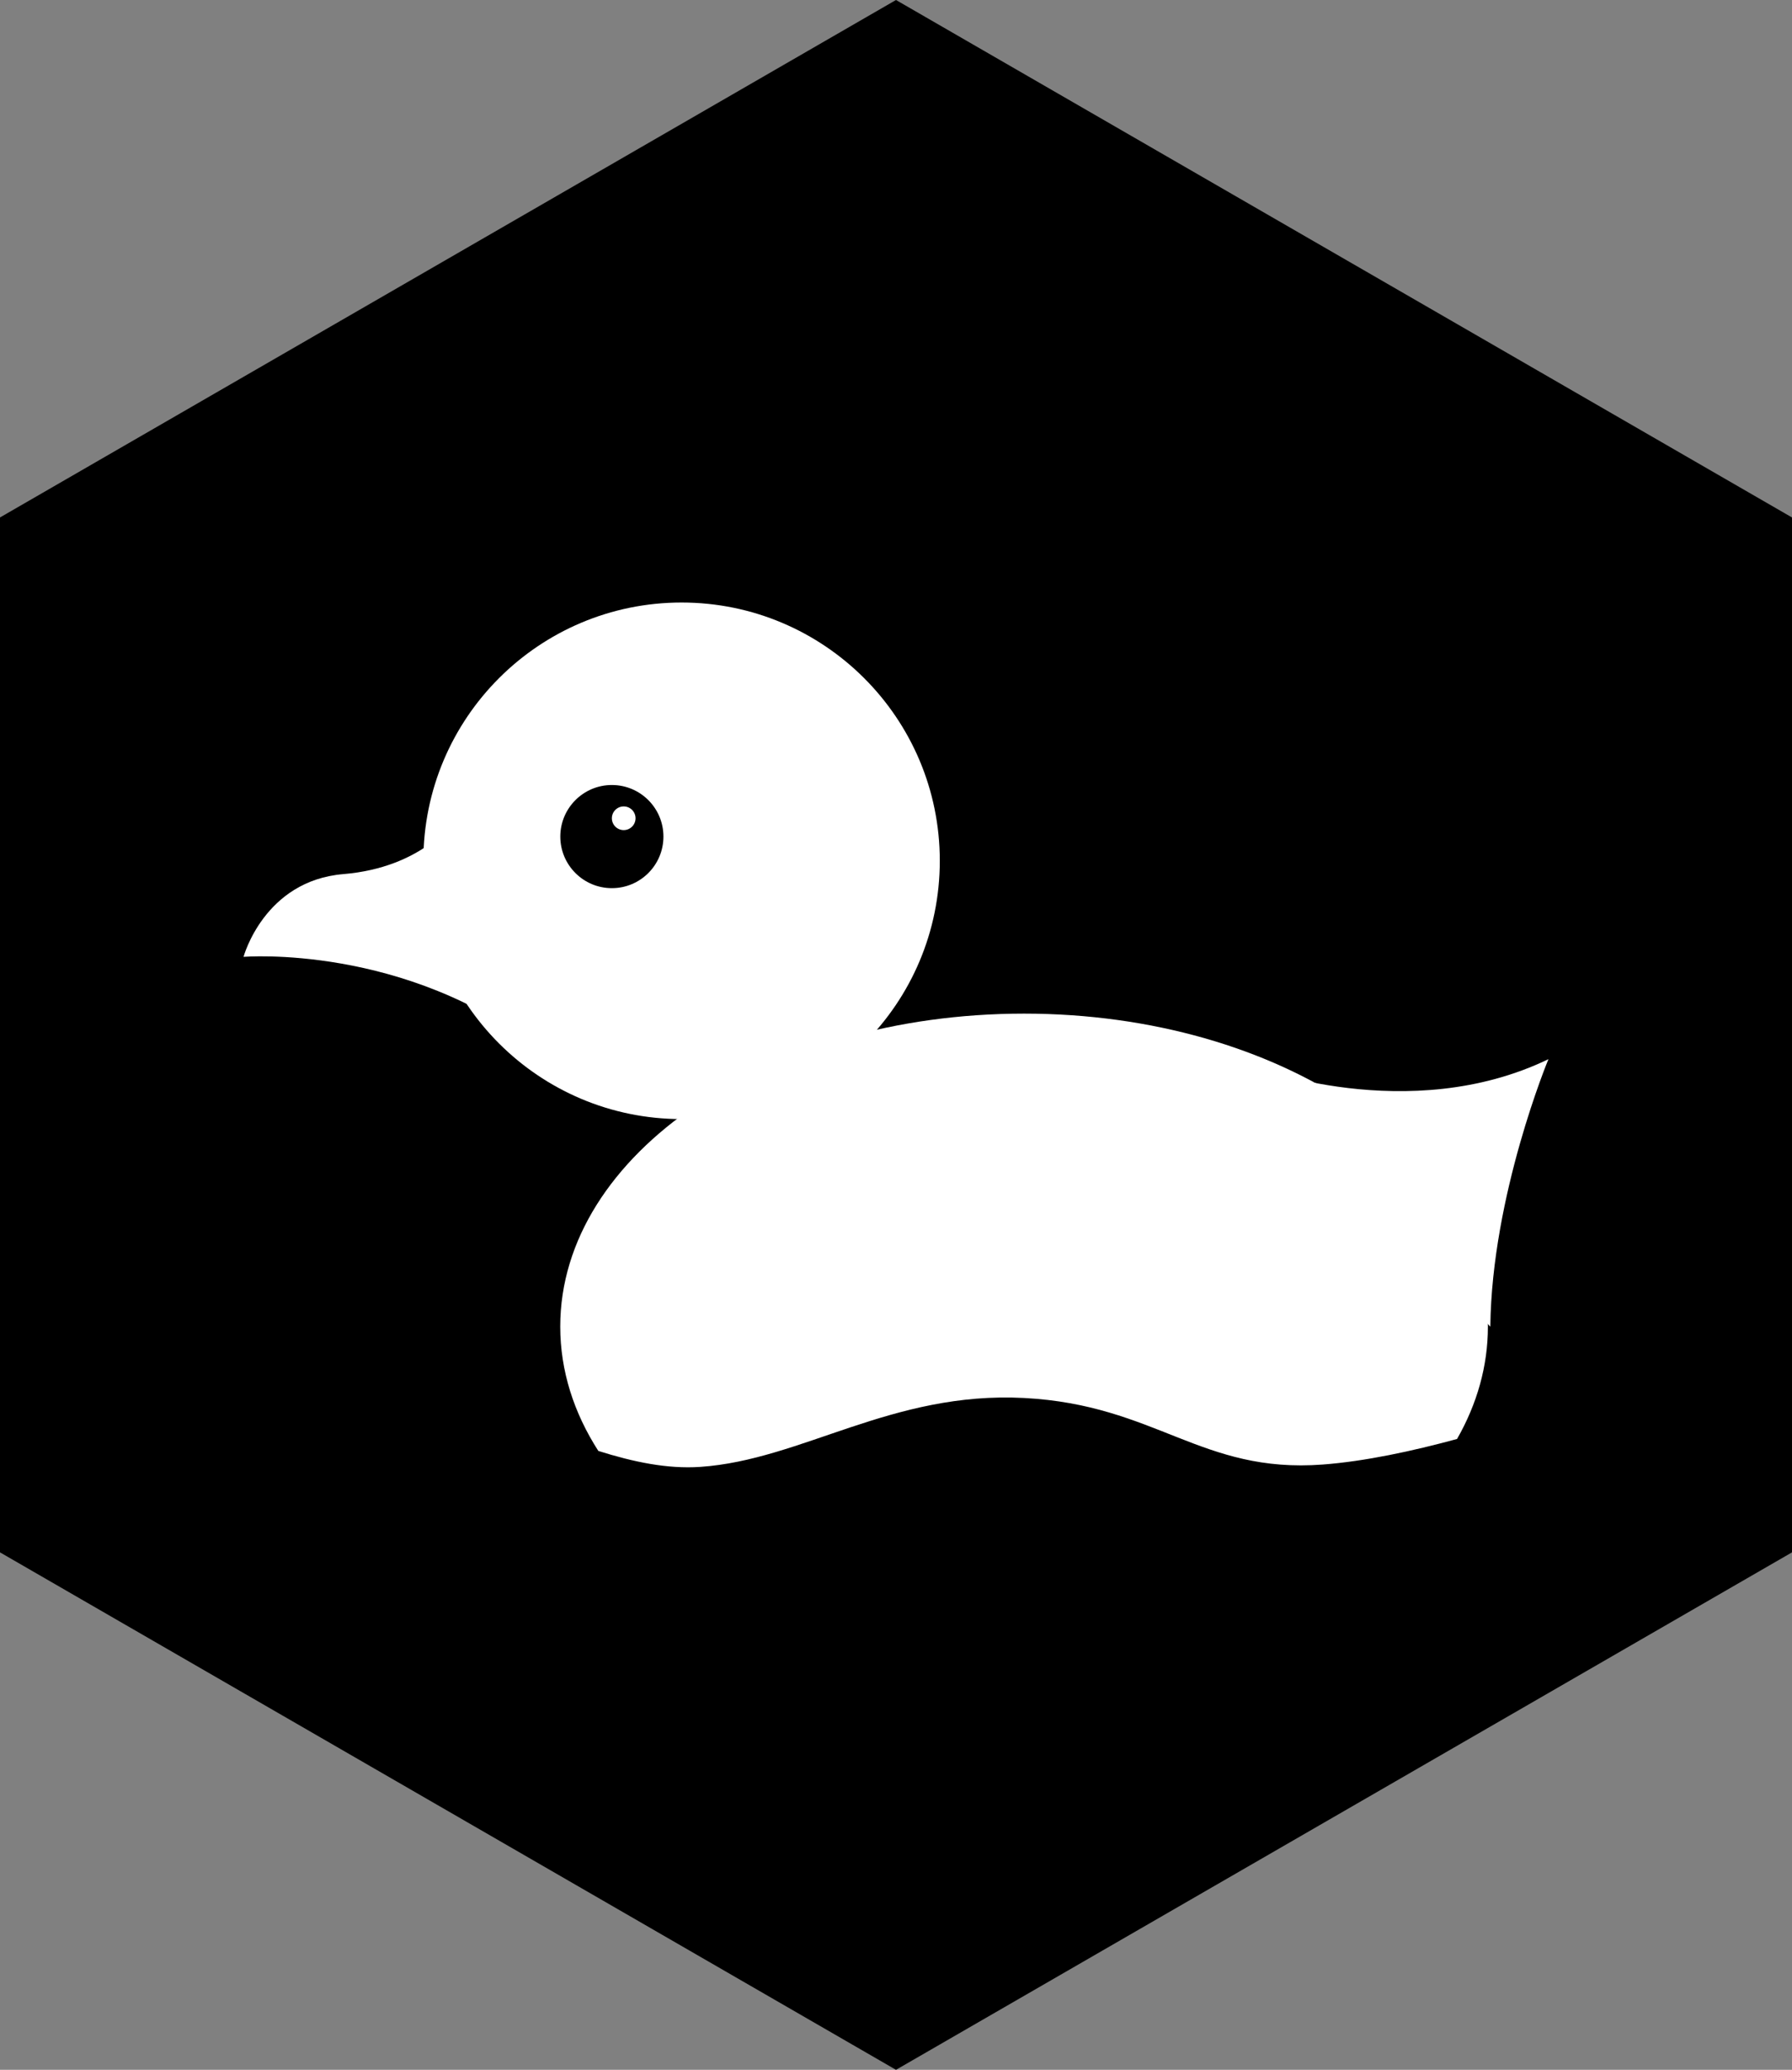 <svg xmlns="http://www.w3.org/2000/svg" viewBox="0 0 1023.53 1181.87"><rect x="0" y="0" width="1023.53" height="1181.87" fill="#808080" stroke="none"/><defs><style>.cls-1{fill:#fff;}</style></defs><g id="Layer_2" data-name="Layer 2"><polygon points="511.76 1181.87 0 886.4 0 295.47 511.76 0 1023.53 295.47 1023.53 886.4 511.76 1181.87"/></g><g id="Layer_4" data-name="Layer 4"><circle class="cls-1" cx="389.3" cy="491.52" r="147.48"/><path class="cls-1" d="M259.17,468.89s-17.53,26.45-62.83,30.23-57,47.25-57,47.25,92.44-7.65,170.42,53.81" transform="translate(-0.24)"/><circle cx="349.48" cy="477.69" r="29.45"/><path class="cls-1" d="M400.15,837.6c58.13-3.94,109.45-43.29,185-39.35s101.11,43.28,170.66,38c24-1.81,51.25-7.68,76.65-14.59,11.37-19.92,17.62-41.55,17.62-64.18,0-98.69-118.62-178.7-264.93-178.7s-264.92,80-264.92,178.7c0,25.23,7.77,49.24,21.75,71C361.88,834.75,381.26,838.87,400.15,837.6Z" transform="translate(-0.24)"/><path class="cls-1" d="M715.66,608.79s89,34.6,169-4c0,0-32.35,77.55-33.2,152.77" transform="translate(-0.24)"/><circle class="cls-1" cx="356.24" cy="467.23" r="6.76"/></g></svg>